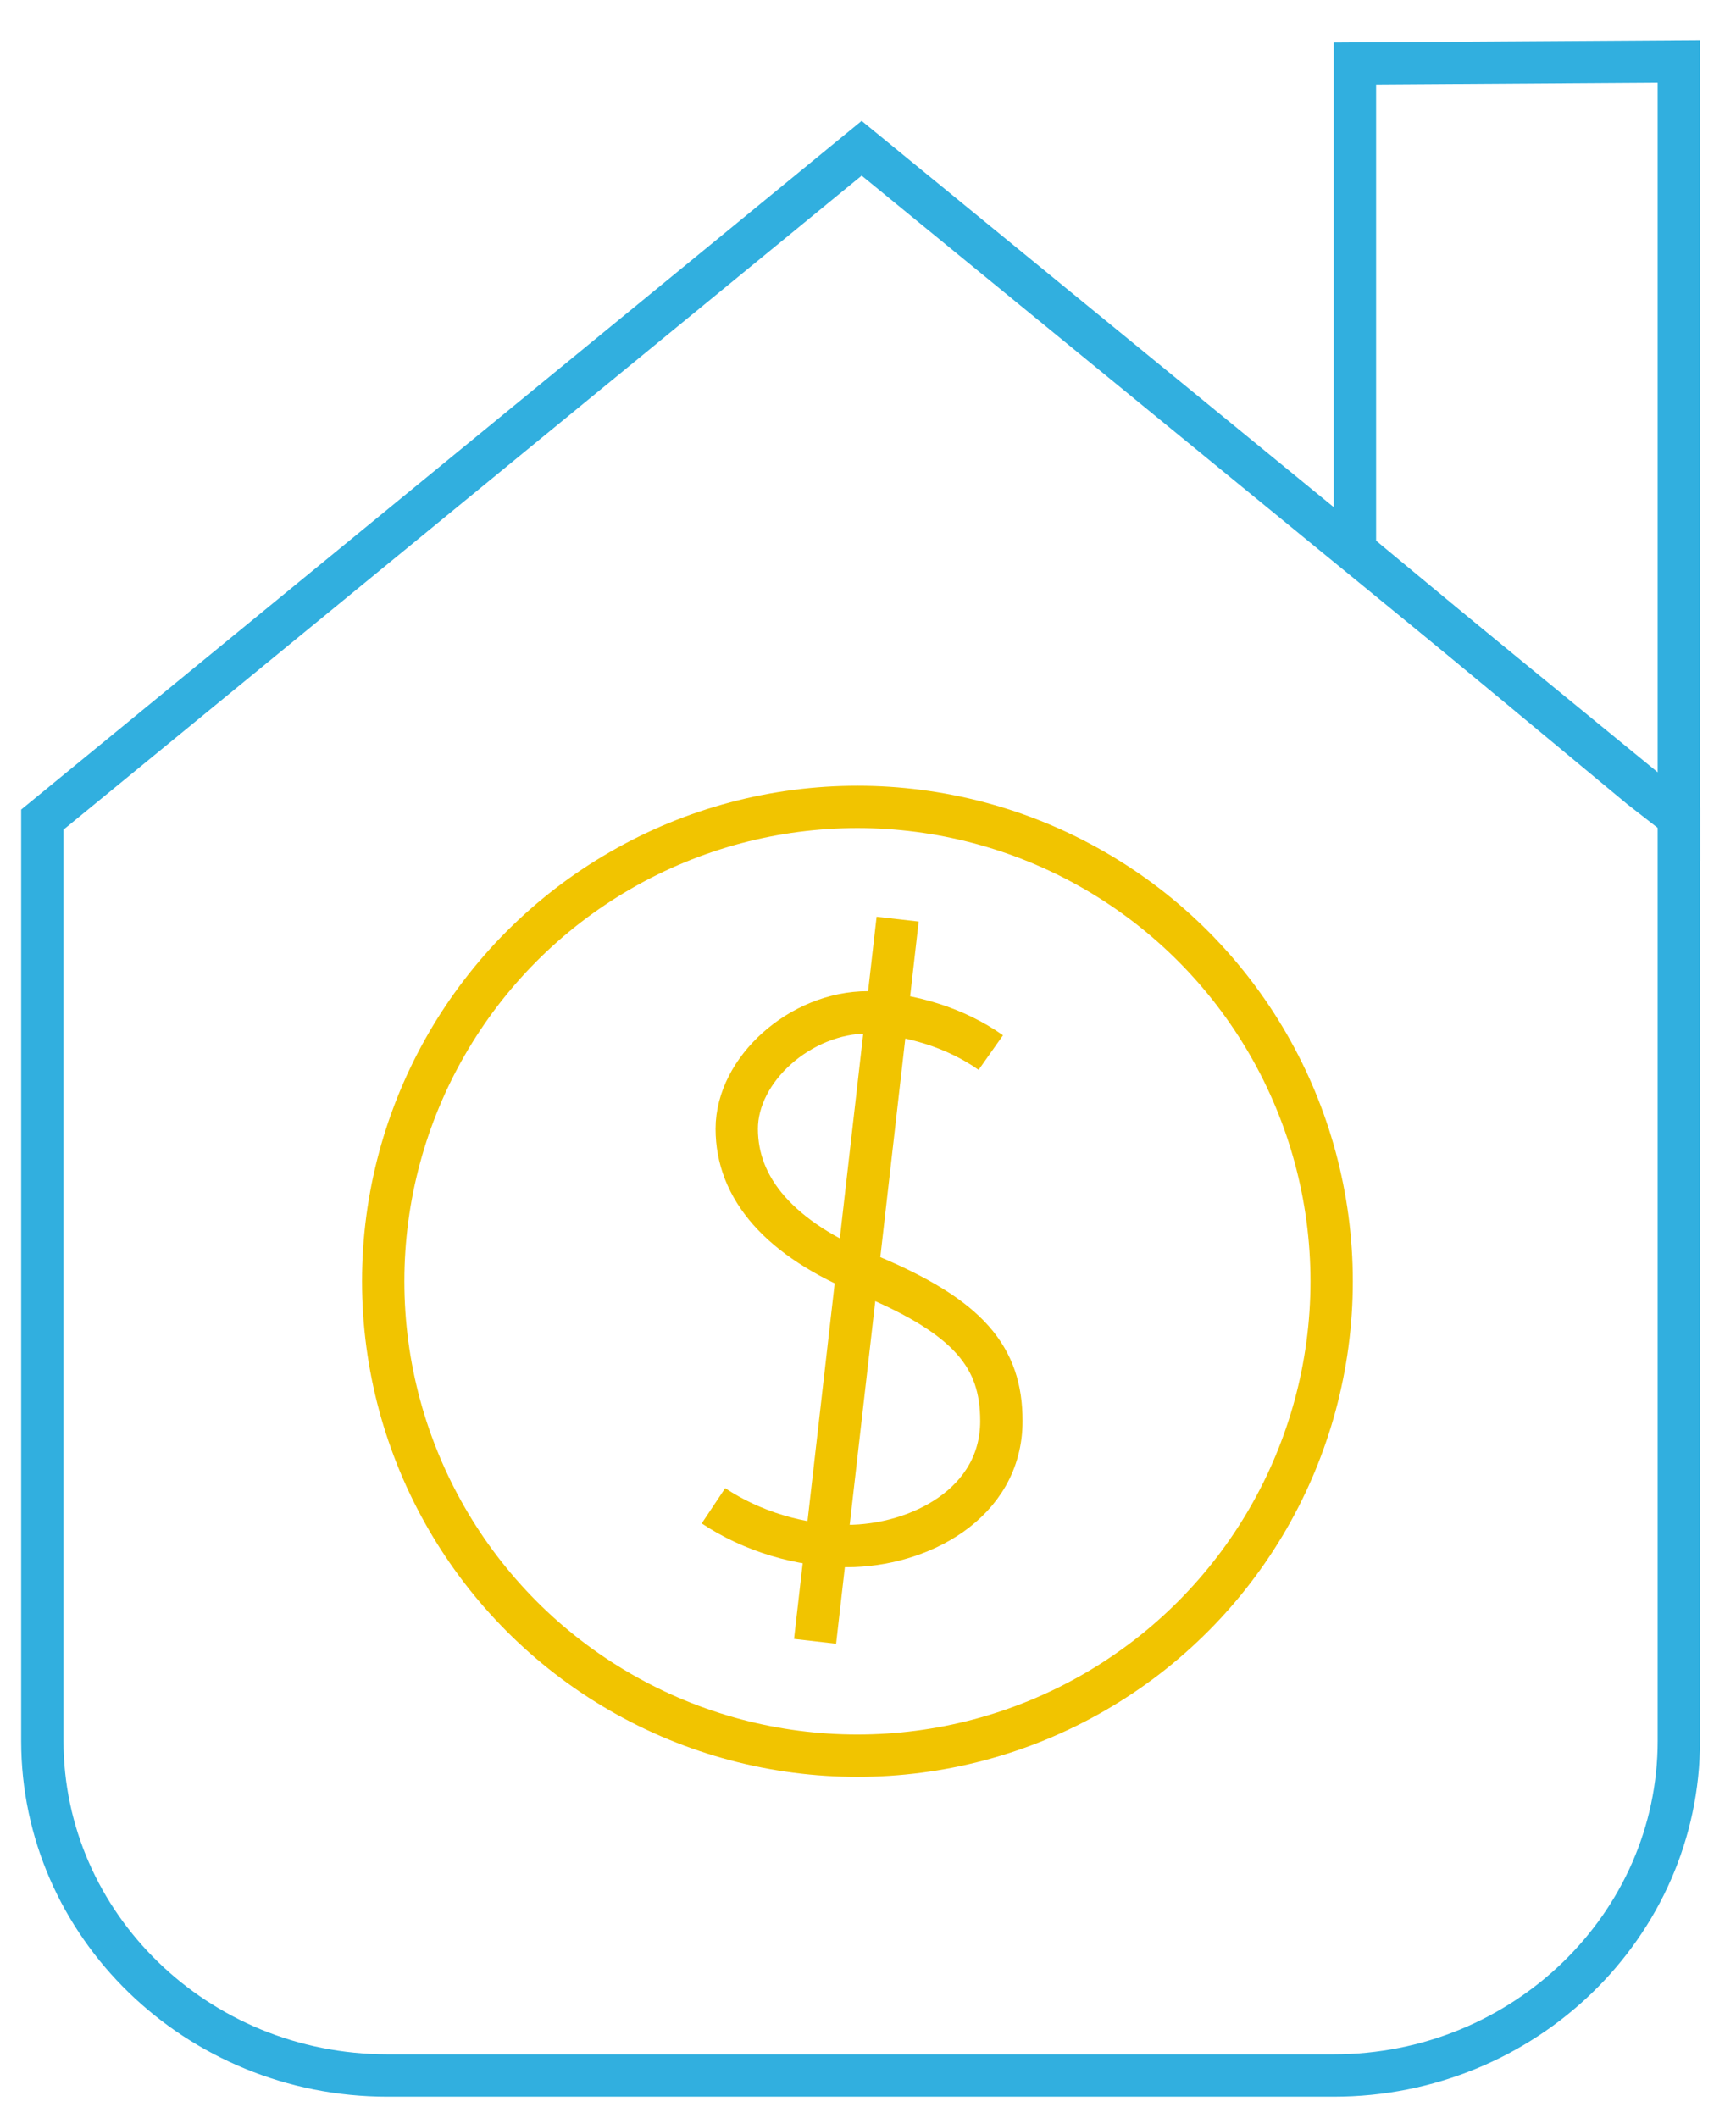 <?xml version="1.0" encoding="utf-8"?>
<!-- Generator: Adobe Illustrator 21.0.0, SVG Export Plug-In . SVG Version: 6.00 Build 0)  -->
<svg version="1.1" id="Layer_1" xmlns="http://www.w3.org/2000/svg" xmlns:xlink="http://www.w3.org/1999/xlink" x="0px" y="0px"
	 viewBox="0 0 82 100" style="enable-background:new 0 0 82 100;" xml:space="preserve">
<style type="text/css">
	.st0{fill:none;stroke:#F1C400;stroke-width:2;}
	.st1{fill:none;stroke:#31AFDF;stroke-width:2;}
</style>
<title>pnm-icon-house-money</title>
<desc>Created with Sketch.</desc>
<g id="Symbols">
	<g id="Illustrations-_x2F_-Money-House" transform="translate(2, 2)">
		<g id="pnm-icon-house-money">
			<g id="money" transform="translate(16, 36)">
				<circle id="Oval" class="st0" cx="22.5" cy="22.5" r="22.4"/>
				<path id="Shape" class="st0" d="M28.8,11.7C27.1,10.5,25,9.9,23,9.8c-3.2,0-6.2,2.7-6.2,5.5c0,2.8,2,5.2,6.2,6.9
					c4.8,2,6.3,3.9,6.3,6.9c0,3.9-3.9,5.9-7.3,5.9c-2.2,0-4.5-0.7-6.3-1.9"/>
				<path id="Shape_1_" class="st0" d="M24.4,5.4l-3.9,34.1"/>
			</g>
			<g>
				<path class="st1" d="M77.3,36.6L77.3,36.6l-1.8-1.5L38.7,5L0,36.7v43.5C0,88.9,7.3,96,16.3,96H61c9,0,16.3-7.1,16.3-15.8
					L77.3,36.6L77.3,36.6z"/>
				<polygon class="st1" points="77.3,0.9 62,1 62,24 75.5,35.2 77.3,36.6 				"/>
			</g>
		</g>
	</g>
</g>
</svg>
